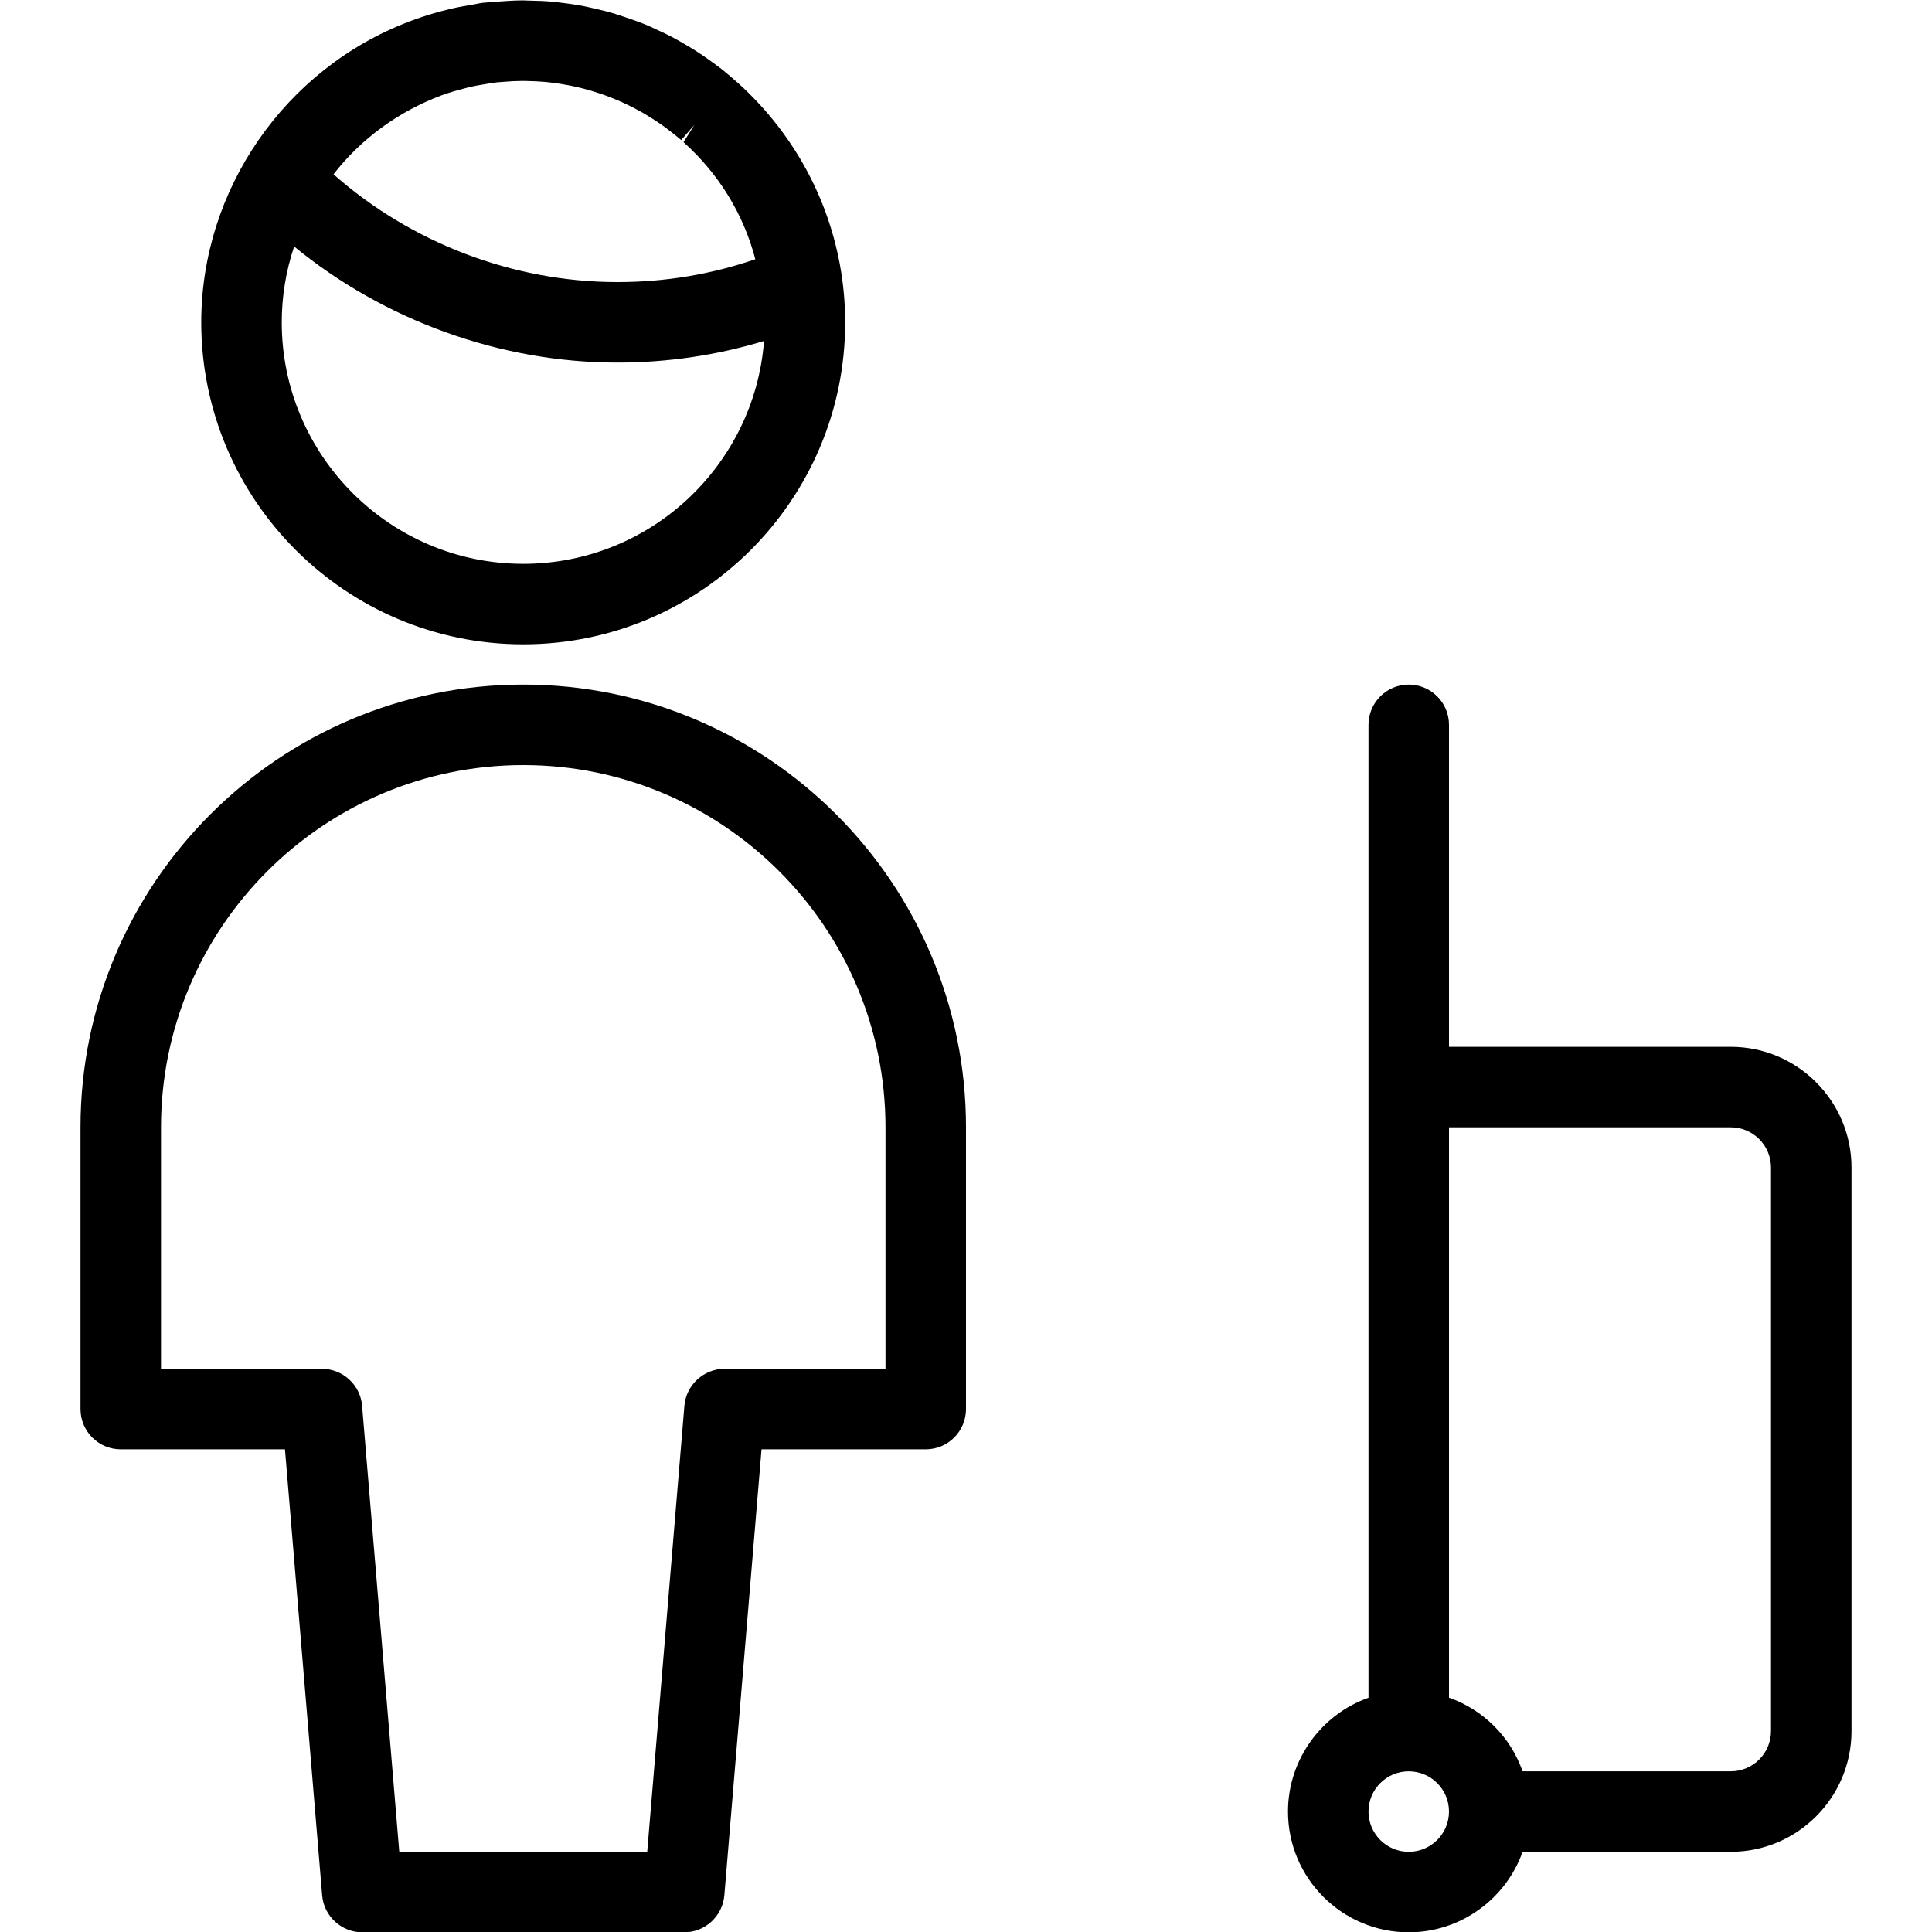 <?xml version="1.0" encoding="utf-8"?>
<!-- Generator: Adobe Illustrator 22.1.0, SVG Export Plug-In . SVG Version: 6.00 Build 0)  -->
<svg version="1.1" id="Layer_1" xmlns="http://www.w3.org/2000/svg" xmlns:xlink="http://www.w3.org/1999/xlink" x="0px" y="0px"
	 viewBox="0 0 24 24" style="enable-background:new 0 0 24 24;" xml:space="preserve">
<g>
	<title>travel-man-luggage</title>
	<path d="M4.5,24.004c-0.258,0-0.477-0.201-0.498-0.458L3.54,18.004H1.5c-0.276,0-0.5-0.224-0.5-0.5v-3.5c0-3.033,2.467-5.5,5.5-5.5
		s5.5,2.467,5.5,5.5v3.5c0,0.276-0.224,0.5-0.5,0.5H9.46l-0.462,5.542c-0.022,0.257-0.24,0.458-0.498,0.458H4.5z M8.04,23.004
		l0.462-5.542c0.022-0.257,0.24-0.458,0.498-0.458h2v-3c0-2.481-2.019-4.5-4.5-4.5S2,11.523,2,14.004v3h2
		c0.258,0,0.477,0.201,0.498,0.458l0.462,5.542H8.04z"/>
	<path d="M6.5,8.004c-2.206,0-4-1.794-4-4c0-1.647,1.038-3.149,2.583-3.736L5.13,0.25c0.124-0.045,0.234-0.079,0.345-0.109
		C5.52,0.13,5.56,0.119,5.601,0.109c0.091-0.021,0.182-0.037,0.273-0.052L5.911,0.05c0.028-0.006,0.056-0.012,0.085-0.015
		c0.016-0.002,0.031-0.003,0.046-0.004c0.046-0.005,0.079-0.007,0.112-0.009l0.042-0.003c0.094-0.007,0.187-0.013,0.28-0.014
		c0.013,0,0.023,0,0.032,0c0.021,0,0.032,0.001,0.044,0.002C6.674,0.009,6.78,0.013,6.885,0.023l0.086,0.011
		c0.103,0.012,0.204,0.027,0.303,0.047c0.025,0.005,0.107,0.024,0.107,0.024c0.09,0.02,0.179,0.042,0.266,0.069
		c0.035,0.011,0.071,0.023,0.106,0.035l0.03,0.01C7.857,0.244,7.931,0.27,8.004,0.299c0.05,0.021,0.099,0.043,0.148,0.066
		C8.228,0.4,8.286,0.427,8.343,0.457C8.406,0.49,8.467,0.525,8.527,0.561c0.056,0.033,0.097,0.057,0.137,0.084
		C8.733,0.689,8.8,0.737,8.866,0.785c0,0,0.074,0.055,0.101,0.075C9.04,0.919,9.111,0.98,9.181,1.043l0.063,0.058
		C9.324,1.177,9.4,1.256,9.473,1.337l0.025,0.028c0.645,0.732,1.001,1.67,1.001,2.639C10.5,6.209,8.706,8.004,6.5,8.004z
		 M3.654,3.062C3.552,3.367,3.5,3.682,3.5,4.004c0,1.654,1.346,3,3,3c1.576,0,2.872-1.222,2.991-2.768
		c-0.589,0.178-1.2,0.268-1.82,0.268c-0.001,0-0.005,0-0.005,0C6.219,4.504,4.776,3.982,3.654,3.062z M7.678,3.504
		c0.58,0,1.155-0.095,1.705-0.284C9.236,2.659,8.93,2.16,8.491,1.766l0.135-0.215L8.462,1.74C8.408,1.693,8.353,1.65,8.296,1.607
		L8.233,1.56c-0.05-0.036-0.101-0.068-0.152-0.101C8.044,1.436,8.016,1.419,7.987,1.402c-0.045-0.026-0.091-0.05-0.138-0.074
		C7.808,1.308,7.766,1.287,7.724,1.268c-0.04-0.018-0.08-0.035-0.121-0.051c-0.051-0.02-0.103-0.04-0.156-0.057
		c-0.035-0.012-0.07-0.023-0.104-0.033C7.28,1.108,7.217,1.092,7.153,1.078L7.069,1.06C6.997,1.046,6.924,1.035,6.85,1.026
		L6.782,1.018C6.704,1.011,6.625,1.008,6.545,1.006L6.481,1.005C6.405,1.006,6.331,1.01,6.258,1.016L6.17,1.023
		C6.131,1.028,6.093,1.034,6.055,1.04l-0.04,0.007c-0.067,0.011-0.119,0.02-0.17,0.031C5.821,1.084,5.744,1.105,5.744,1.105
		C5.67,1.124,5.596,1.145,5.523,1.171L5.491,1.182c-0.54,0.201-1.008,0.544-1.348,0.983C5.106,3.017,6.375,3.502,7.66,3.504
		c0.002,0,0.005,0,0.007,0C7.67,3.504,7.675,3.504,7.678,3.504z"/>
	<path d="M17.5,24.004c-0.827,0-1.5-0.673-1.5-1.5c0-0.64,0.41-1.205,1-1.414V9.004c0-0.276,0.224-0.5,0.5-0.5s0.5,0.224,0.5,0.5v4
		h3.5c0.827,0,1.5,0.673,1.5,1.5v7c0,0.827-0.673,1.5-1.5,1.5h-2.586C18.705,23.594,18.14,24.004,17.5,24.004z M17.5,22.004
		c-0.276,0-0.5,0.224-0.5,0.5s0.224,0.5,0.5,0.5s0.5-0.224,0.5-0.5S17.776,22.004,17.5,22.004z M21.5,22.004
		c0.276,0,0.5-0.224,0.5-0.5v-7c0-0.276-0.224-0.5-0.5-0.5H18v7.085c0.428,0.151,0.764,0.487,0.914,0.915H21.5z"/>
</g>
</svg>
